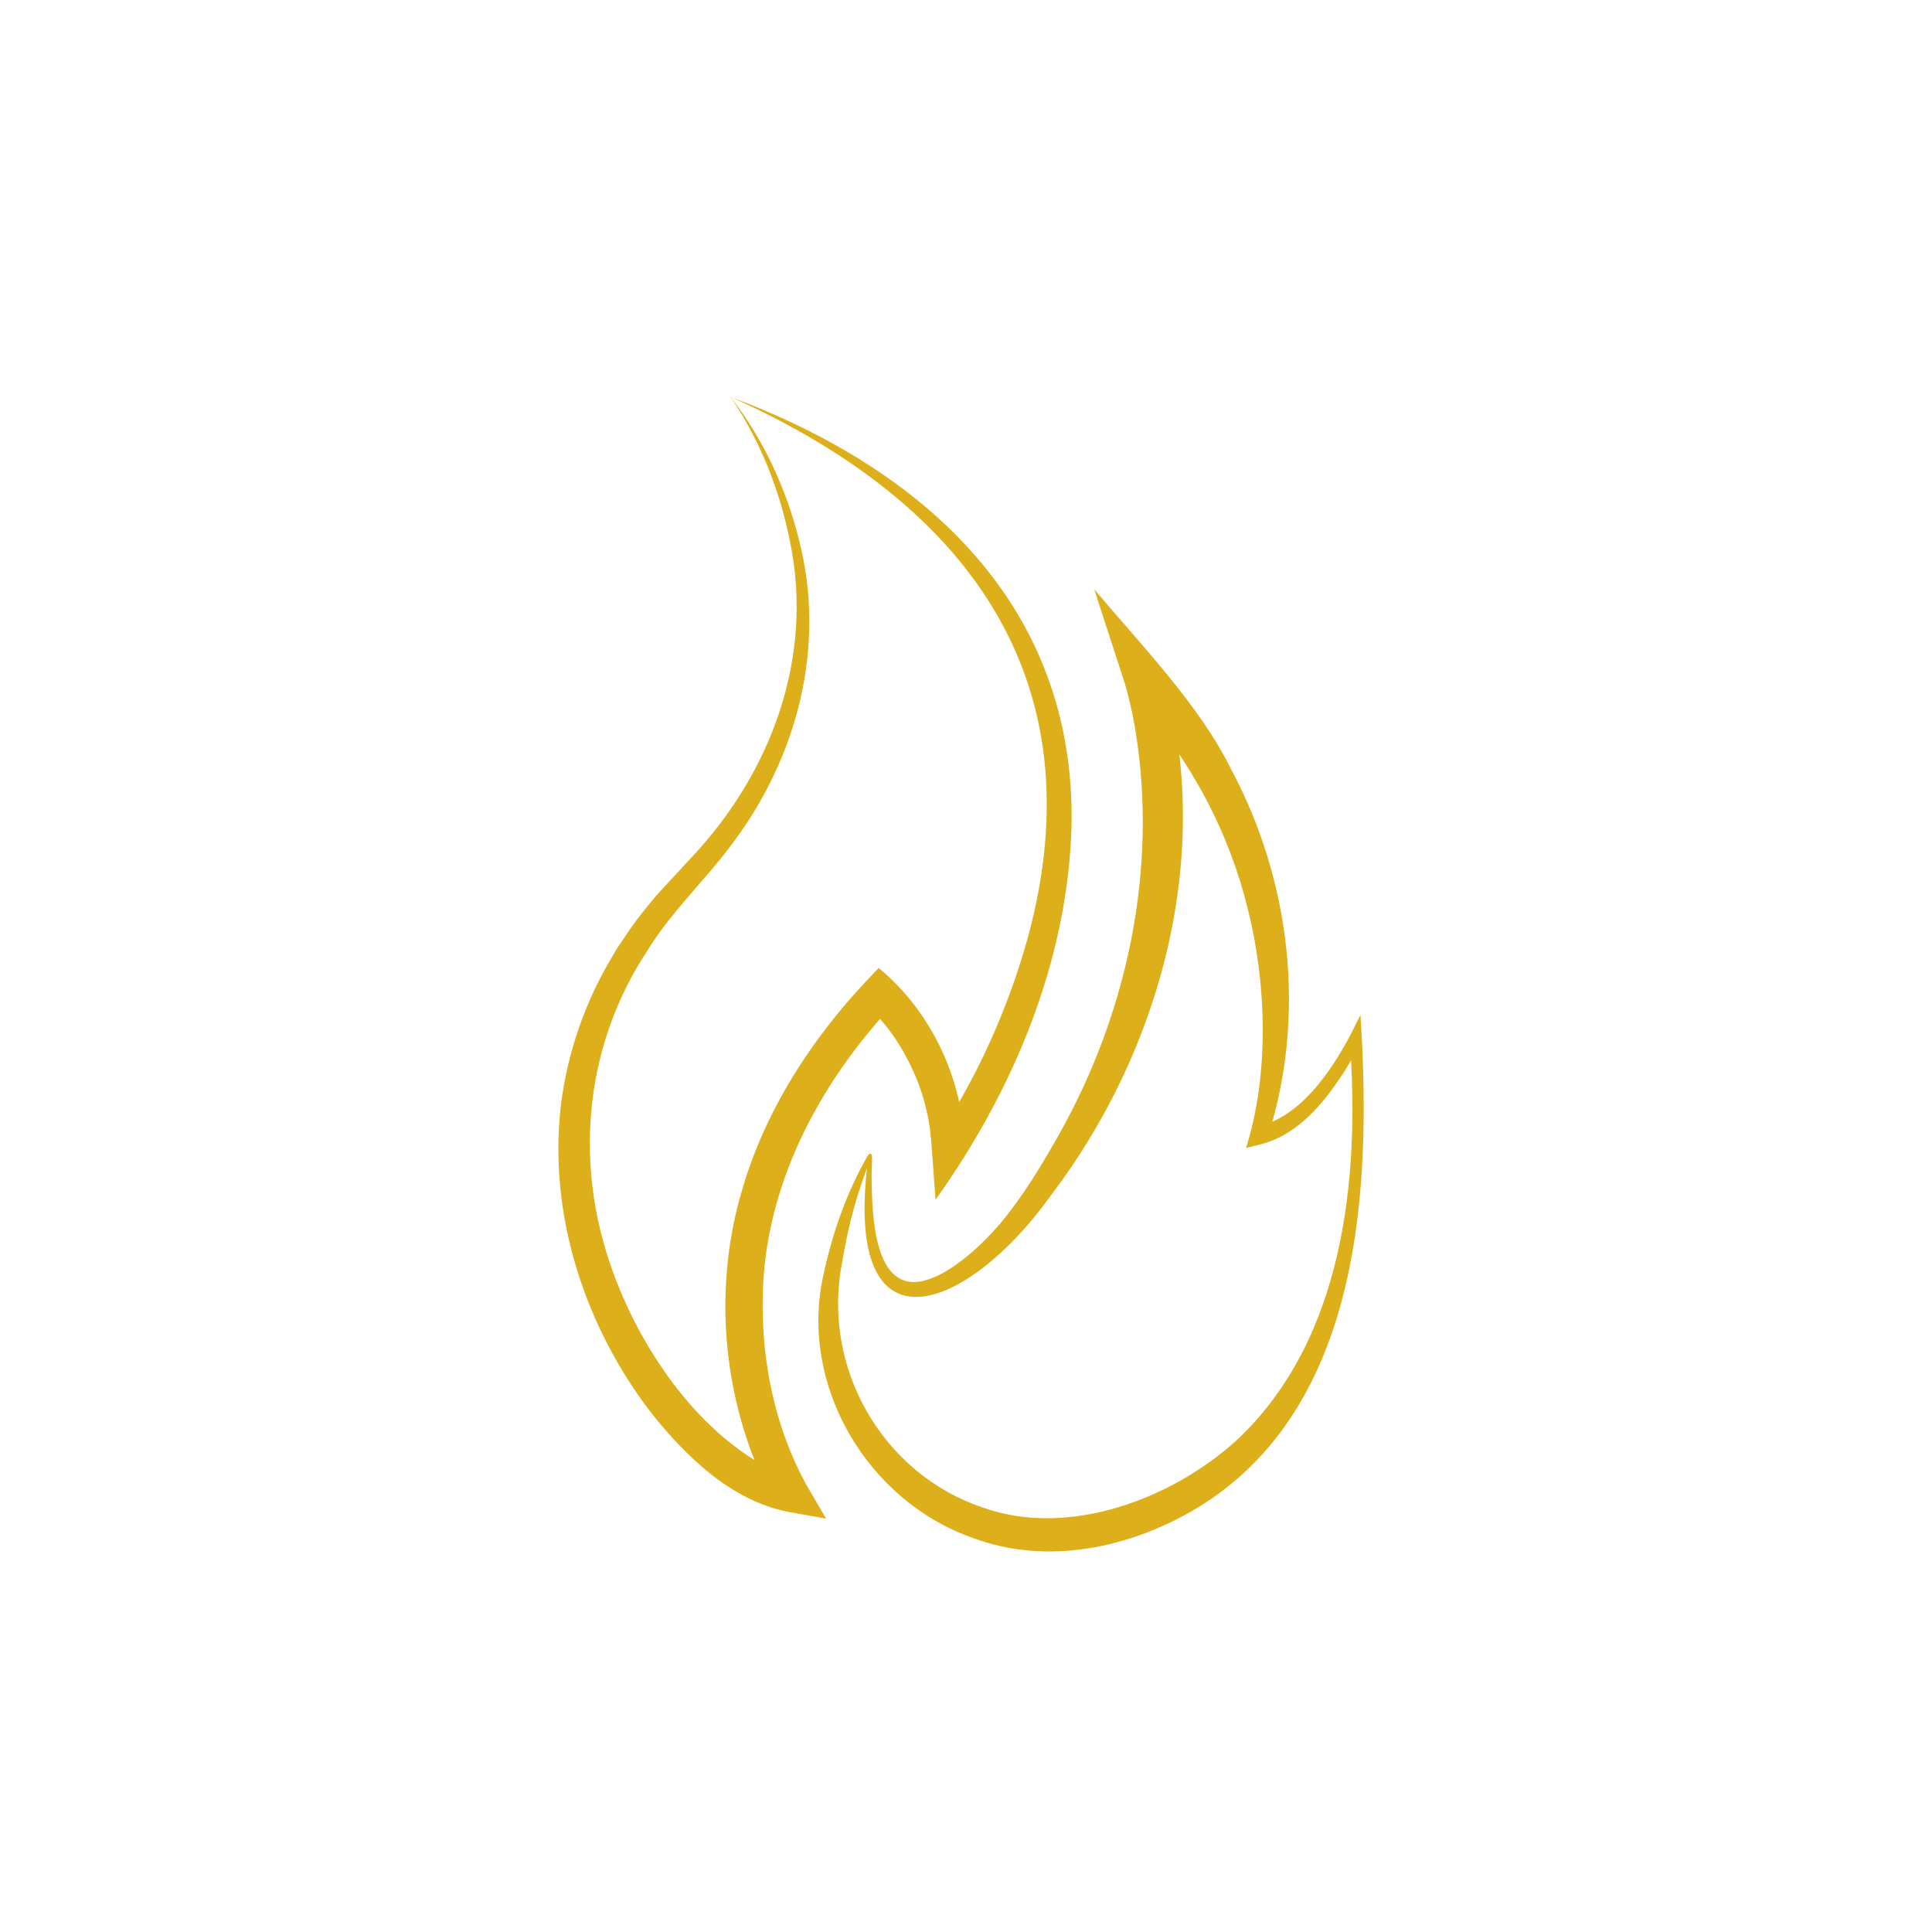 <?xml version="1.0" encoding="UTF-8"?>
<svg id="Layer_2" data-name="Layer 2" xmlns="http://www.w3.org/2000/svg" viewBox="0 0 516 516">
  <defs>
    <style>
      .cls-1 {
        fill: #ddaf1a;
      }
    </style>
  </defs>
  <path class="cls-1" d="m195.11,106.01c8.68,11.15,14.78,24.22,18.22,37.93,7.43,28.4-.24,58.07-17.67,81.28-7.2,9.76-16.38,18.26-22.73,28.63-16.18,24.48-19.52,54.58-10.42,82.35,6.77,20.99,21.56,43.93,41,54.93,2.78,1.4,5.63,2.51,8.37,3l-4.91,7.36c-1.72-2.88-3.05-5.77-4.36-8.8-9.93-23.38-11.68-50.17-4.5-74.56,6.06-21.17,18.39-40.35,33.37-56.23l3.18-3.37c12.72,10.44,20.76,26.14,22.64,42.41.29,1.87.3,4.41.45,6.31,0,0-8.03-2.41-8.03-2.41,11.07-16.7,19.56-35.39,24.87-54.71,18.82-69.61-17.44-116.45-79.47-144.12h0Zm0,0c51.82,19.29,92.25,55.76,91.08,114.65-1.02,36.06-15.56,70.67-36.32,99.77-.34-4.1-.98-14.52-1.43-18.4-.7-5.42-2.18-10.73-4.42-15.72-2.9-6.53-6.99-12.65-12.2-17.55,0,0,6.59-.35,6.59-.35-19.86,21.25-34.31,48.61-34.7,78.11-.35,17.18,3.31,34.74,11.55,49.87,0,0,5.38,9.21,5.38,9.21l-10.29-1.84c-15.19-3.09-27.01-14.67-36.29-26.24-17.79-23.06-27.6-52.84-24.29-82,1.53-12.7,5.49-25.07,11.6-36.28.49-.98,2.93-5.03,3.4-5.9,1.07-1.62,2.72-4,3.81-5.62,1.77-2.57,4.69-6.12,6.68-8.52,1.18-1.29,7.67-8.31,9-9.74,21.59-22.7,33.24-53.73,26.7-85-2.72-13.62-7.99-26.94-15.85-38.45h0Z"/>
  <path class="cls-1" d="m232.26,309.13c.1.11.42.06.48-.07.03-.04-.03.07-.03.09l-.12.28-.23.56c-3.48,8.58-5.86,17.62-7.36,26.75-5.78,28.2,10.46,56.91,37.73,65.98,22.9,8.04,50.44-2.44,67.68-18.18,28.58-26.89,32.87-69.92,30.06-107.18,0,0,3.1.58,3.1.58-1.39,2.99-2.95,5.75-4.68,8.49-5.38,8.23-12.15,16.59-22.18,19.2,0,0-3.9.97-3.9.97,3.59-11.51,4.77-23.86,4.37-35.9-.74-21.29-6.49-42.43-17.08-60.92-5.25-9.23-11.58-17.83-18.73-25.73l8.89-5.24c.27.78.44,1.33.64,1.97,13.3,47.48-.77,99.66-30.11,138.35-22.27,31.21-55.6,44.33-49.04-8.73.06-.48.14-1.16.13-1.64,0-.01,0-.06,0-.04-.03.15.22.42.38.41h0Zm.25-.97c.16.02.41.33.38.52v.07s0,.11,0,.11c0,.24.04.47.02.72-.05,2.04-.15,4.25-.11,6.28.18,8.4.6,28.16,12.73,26.45,4.27-.71,8.24-3.28,11.71-5.94,3.62-2.83,6.93-6.13,9.95-9.64,6.03-7.21,10.9-15.34,15.52-23.49,18.31-32.42,26.54-70.89,20.6-107.8-.64-3.95-1.47-7.84-2.53-11.68-.14-.5-.32-1.11-.44-1.46l-8.09-24.9c12.05,14.3,28.08,30.9,36.36,47.68,16.16,29.95,20.45,66.46,9.85,98.97,0,0-2.75-3.11-2.75-3.11,11.5-2.52,19.65-14.55,24.89-24.39,0,0,2.76-5.5,2.76-5.5l.35,6.07c2.29,44.65-1.64,99.91-43.98,125.63-17.77,10.67-39.97,15.44-59.83,8.03-28.24-9.87-46.45-40.68-40.03-70.03,2.32-10.89,5.96-21.57,11.43-31.29,0,0,.31-.53.31-.53l.16-.27c.13-.29.46-.54.73-.51h0Z"/>
</svg>